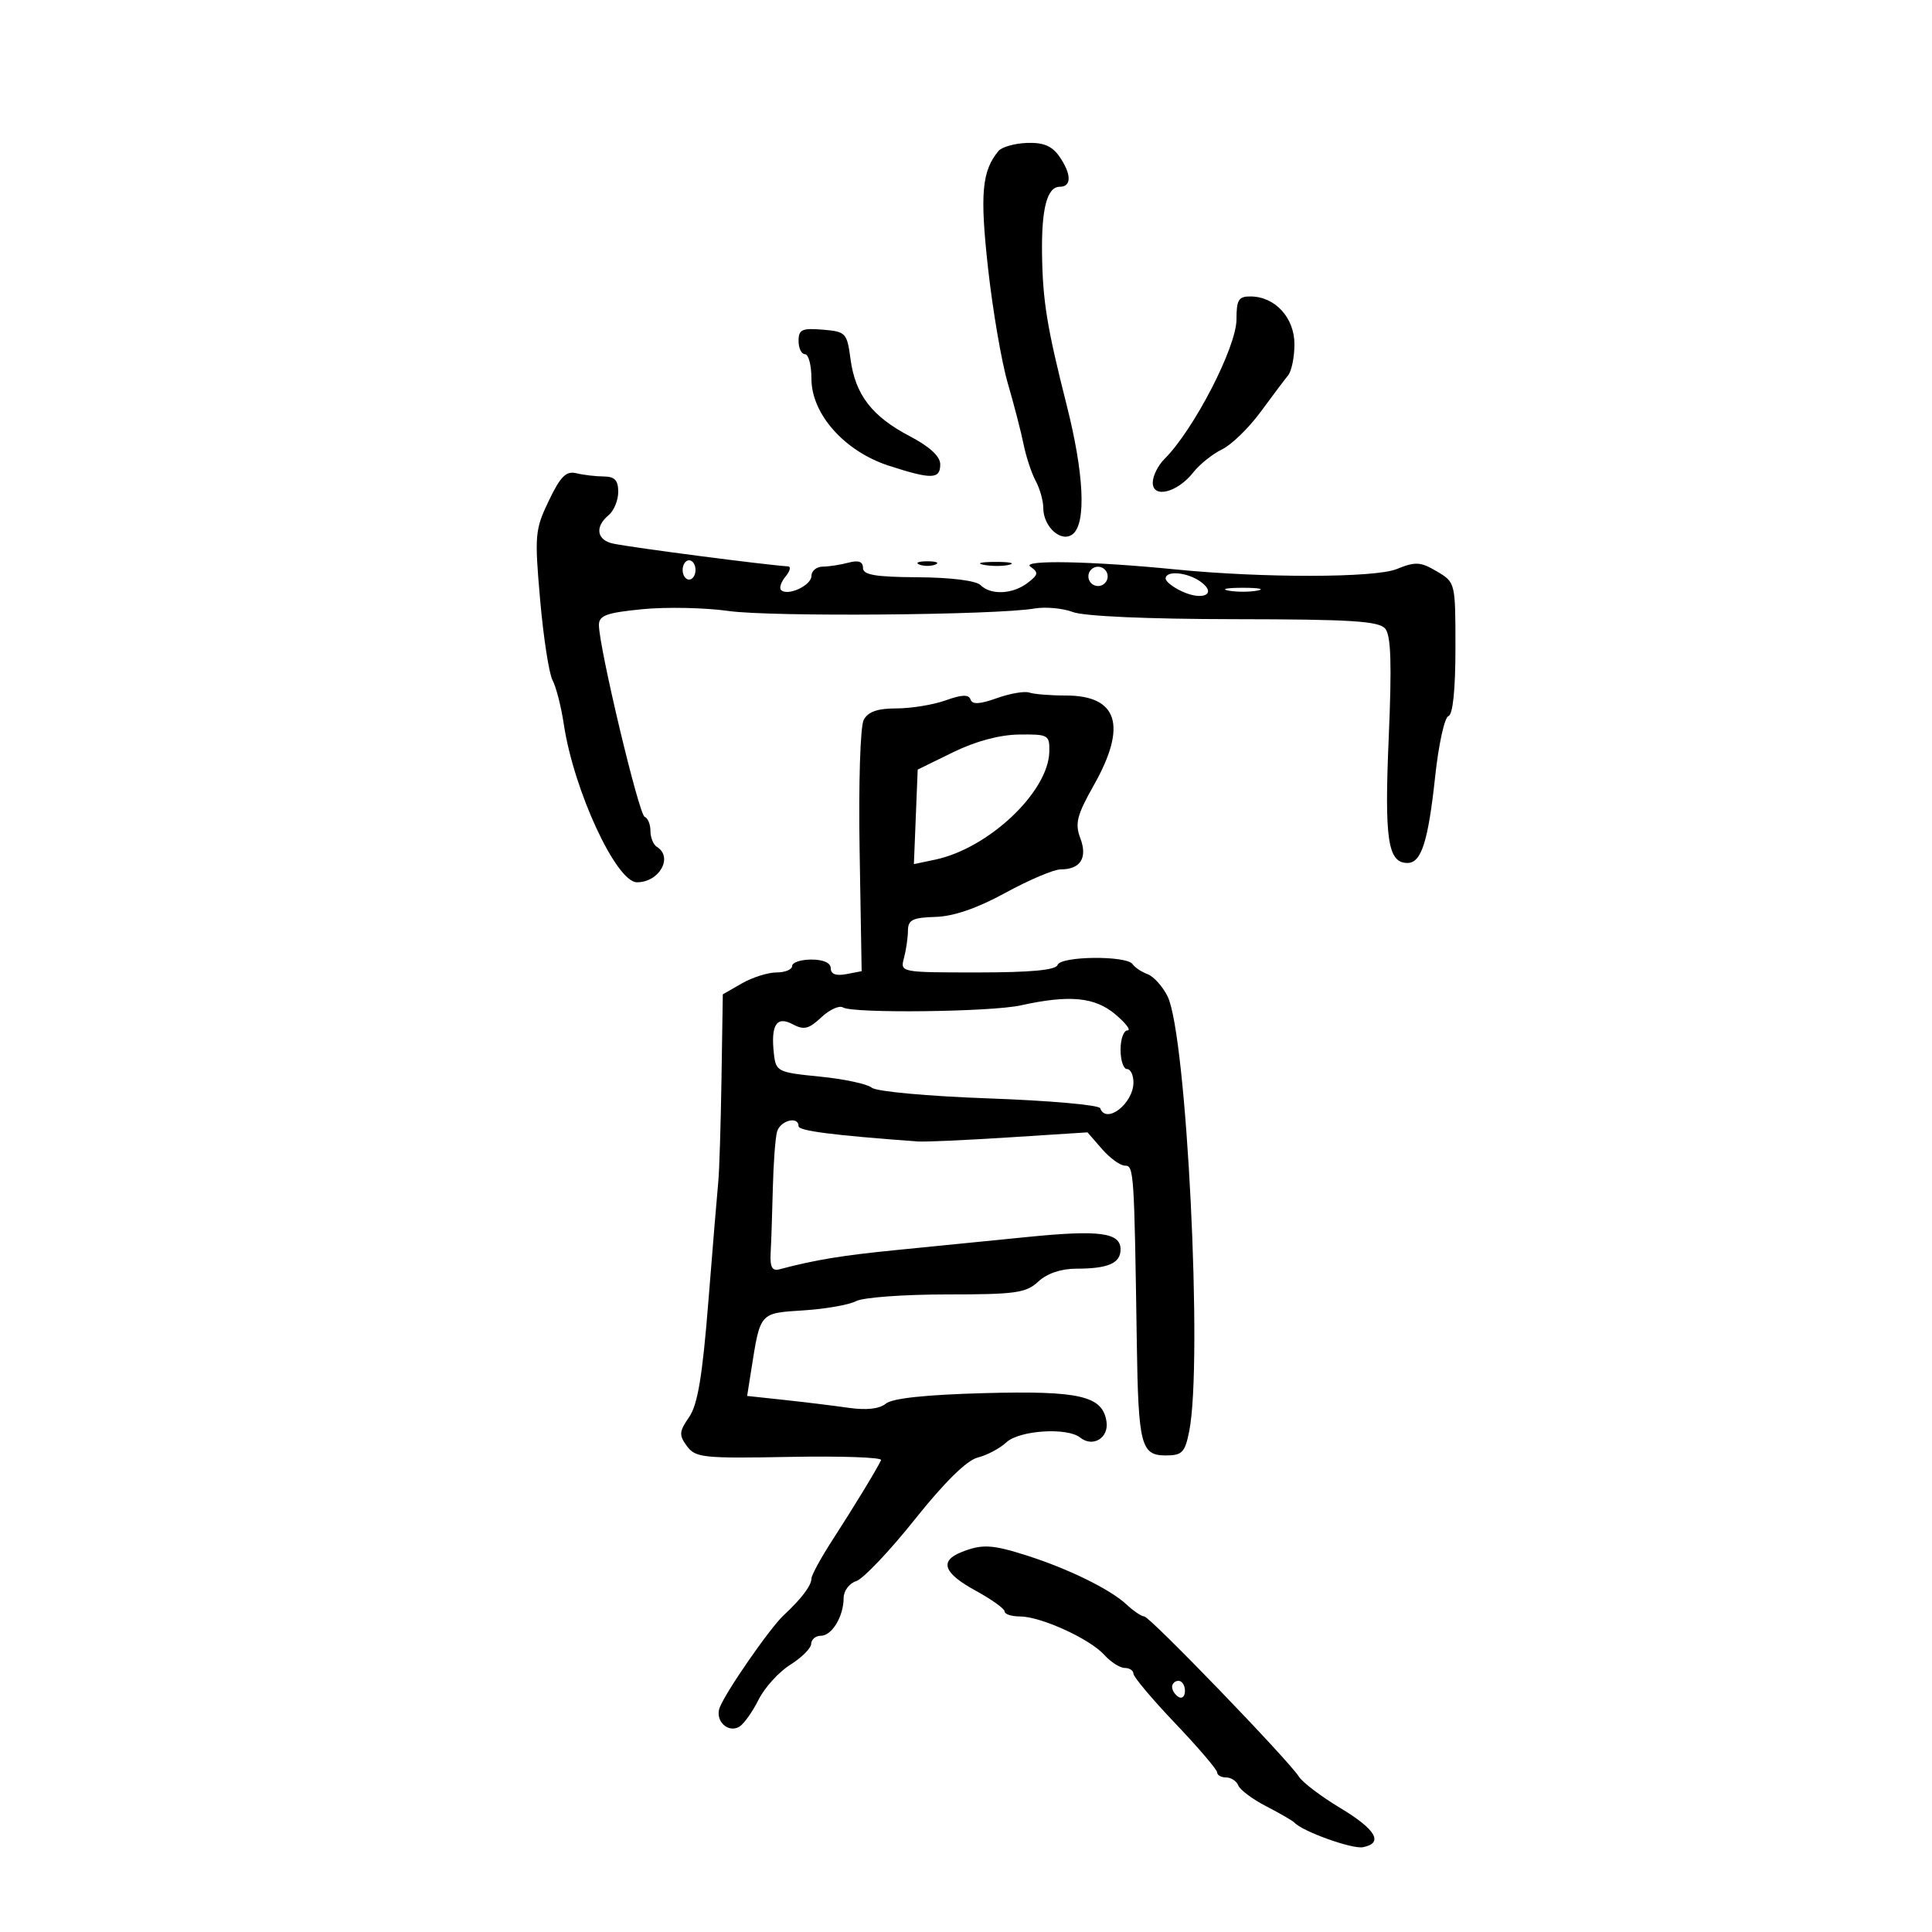 <svg xmlns="http://www.w3.org/2000/svg" width="300" height="300" viewBox="0 0 300 300" version="1.1">
	<path d="M 155.045 23.445 C 152.460 26.561, 152.145 30.101, 153.425 41.664 C 154.145 48.174, 155.522 56.200, 156.484 59.500 C 157.447 62.800, 158.553 67.075, 158.942 69 C 159.331 70.925, 160.179 73.483, 160.825 74.684 C 161.471 75.886, 162 77.766, 162 78.863 C 162 81.855, 164.855 84.365, 166.606 82.912 C 168.694 81.179, 168.320 73.519, 165.626 62.878 C 162.575 50.828, 161.912 46.755, 161.808 39.427 C 161.708 32.357, 162.596 29, 164.567 29 C 166.433 29, 166.390 27.002, 164.466 24.254 C 163.345 22.654, 161.993 22.099, 159.453 22.194 C 157.540 22.266, 155.557 22.829, 155.045 23.445 M 192 49.595 C 192 53.903, 185.366 66.753, 180.801 71.289 C 179.810 72.273, 179 73.918, 179 74.945 C 179 77.456, 182.830 76.485, 185.297 73.350 C 186.286 72.092, 188.291 70.487, 189.752 69.782 C 191.213 69.077, 193.897 66.475, 195.717 64 C 197.536 61.525, 199.469 58.956, 200.013 58.292 C 200.556 57.628, 201 55.450, 201 53.452 C 201 49.359, 198.025 46.089, 194.250 46.033 C 192.328 46.005, 192 46.524, 192 49.595 M 124 52.940 C 124 54.073, 124.450 55, 125 55 C 125.550 55, 126 56.719, 126 58.820 C 126 64.311, 131.166 70.104, 138.043 72.325 C 144.681 74.469, 146 74.433, 146 72.106 C 146 70.864, 144.372 69.360, 141.266 67.733 C 135.395 64.658, 132.807 61.291, 132.070 55.770 C 131.524 51.677, 131.345 51.487, 127.750 51.190 C 124.530 50.923, 124 51.170, 124 52.940 M 85.220 77.749 C 83.068 82.234, 82.992 83.095, 83.870 93.129 C 84.382 98.975, 85.251 104.600, 85.801 105.629 C 86.352 106.658, 87.137 109.727, 87.545 112.449 C 89.088 122.741, 95.690 137, 98.912 137 C 102.382 137, 104.576 133.092, 102 131.500 C 101.450 131.160, 101 130.046, 101 129.024 C 101 128.003, 100.594 127.017, 100.099 126.833 C 99.204 126.502, 93 100.467, 93 97.044 C 93 95.572, 94.184 95.142, 99.750 94.596 C 103.463 94.231, 109.485 94.356, 113.133 94.874 C 119.691 95.805, 154.583 95.523, 160.627 94.490 C 162.346 94.196, 165.033 94.442, 166.597 95.037 C 168.318 95.691, 178.226 96.129, 191.670 96.146 C 209.850 96.168, 214.118 96.438, 215.103 97.624 C 215.994 98.697, 216.133 103.112, 215.639 114.576 C 214.957 130.400, 215.498 134, 218.557 134 C 220.707 134, 221.768 130.675, 222.857 120.530 C 223.386 115.597, 224.309 111.397, 224.909 111.197 C 225.602 110.966, 226 107.109, 226 100.632 C 226 90.442, 225.997 90.429, 223.107 88.722 C 220.567 87.222, 219.803 87.179, 216.857 88.370 C 213.460 89.742, 196.049 89.766, 182.500 88.417 C 169.501 87.123, 158.460 86.913, 160 87.989 C 161.302 88.900, 161.244 89.233, 159.559 90.519 C 157.238 92.290, 153.842 92.442, 152.246 90.846 C 151.563 90.163, 147.599 89.669, 142.546 89.637 C 135.890 89.595, 134 89.271, 134 88.175 C 134 87.203, 133.304 86.953, 131.750 87.370 C 130.512 87.701, 128.713 87.979, 127.750 87.986 C 126.787 87.994, 126 88.645, 126 89.433 C 126 90.909, 122.292 92.625, 121.282 91.615 C 120.970 91.304, 121.284 90.362, 121.980 89.524 C 122.676 88.686, 122.852 87.976, 122.372 87.946 C 118.889 87.731, 98.504 85.080, 95.250 84.419 C 92.665 83.894, 92.313 81.815, 94.500 80 C 95.325 79.315, 96 77.685, 96 76.378 C 96 74.583, 95.449 73.997, 93.750 73.986 C 92.513 73.979, 90.600 73.753, 89.500 73.485 C 87.907 73.097, 87.036 73.964, 85.220 77.749 M 106 88.500 C 106 89.325, 106.450 90, 107 90 C 107.550 90, 108 89.325, 108 88.500 C 108 87.675, 107.550 87, 107 87 C 106.450 87, 106 87.675, 106 88.500 M 142.750 87.662 C 143.438 87.940, 144.563 87.940, 145.250 87.662 C 145.938 87.385, 145.375 87.158, 144 87.158 C 142.625 87.158, 142.063 87.385, 142.750 87.662 M 152.762 87.707 C 154.006 87.946, 155.806 87.937, 156.762 87.687 C 157.718 87.437, 156.700 87.241, 154.500 87.252 C 152.300 87.263, 151.518 87.468, 152.762 87.707 M 169 89.500 C 169 90.325, 169.675 91, 170.500 91 C 171.325 91, 172 90.325, 172 89.500 C 172 88.675, 171.325 88, 170.500 88 C 169.675 88, 169 88.675, 169 89.500 M 181 89.839 C 181 90.301, 182.159 91.207, 183.575 91.852 C 186.848 93.344, 189.014 92.214, 186.460 90.347 C 184.414 88.851, 181 88.534, 181 89.839 M 190.750 91.706 C 191.988 91.944, 194.012 91.944, 195.250 91.706 C 196.488 91.467, 195.475 91.272, 193 91.272 C 190.525 91.272, 189.512 91.467, 190.750 91.706 M 154.790 108.410 C 152.127 109.362, 150.973 109.421, 150.703 108.619 C 150.430 107.809, 149.365 107.845, 146.842 108.750 C 144.926 109.438, 141.493 110, 139.214 110 C 136.267 110, 134.796 110.513, 134.119 111.777 C 133.581 112.783, 133.304 121.641, 133.482 132.180 L 133.796 150.806 131.398 151.264 C 129.817 151.566, 129 151.259, 129 150.361 C 129 149.515, 127.864 149, 126 149 C 124.350 149, 123 149.450, 123 150 C 123 150.550, 121.911 151, 120.581 151 C 119.251 151, 116.829 151.765, 115.200 152.700 L 112.237 154.401 112.034 167.450 C 111.922 174.628, 111.697 181.850, 111.534 183.500 C 111.370 185.150, 110.681 193.475, 110.003 202 C 109.073 213.699, 108.337 218.125, 107.003 220.051 C 105.450 222.290, 105.409 222.838, 106.663 224.551 C 107.983 226.352, 109.196 226.479, 122.637 226.226 C 130.637 226.075, 137.018 226.300, 136.817 226.726 C 136.137 228.167, 132.516 234.114, 129.250 239.157 C 127.463 241.917, 126 244.604, 126 245.129 C 126 246.198, 124.404 248.303, 121.686 250.820 C 119.544 252.804, 112.643 262.770, 111.745 265.177 C 110.987 267.208, 113.075 269.190, 114.830 268.105 C 115.525 267.676, 116.860 265.791, 117.797 263.917 C 118.734 262.044, 120.945 259.608, 122.711 258.505 C 124.478 257.402, 125.940 255.938, 125.961 255.250 C 125.983 254.563, 126.659 254, 127.465 254 C 129.182 254, 131 250.982, 131 248.133 C 131 247.029, 131.874 245.857, 132.953 245.515 C 134.028 245.174, 138.119 240.867, 142.045 235.943 C 146.657 230.160, 150.112 226.759, 151.808 226.333 C 153.252 225.971, 155.255 224.909, 156.259 223.974 C 158.284 222.087, 165.716 221.605, 167.737 223.229 C 169.684 224.794, 172.181 223.296, 171.820 220.780 C 171.242 216.751, 167.698 215.922, 152.785 216.326 C 143.734 216.571, 138.554 217.125, 137.553 217.956 C 136.565 218.776, 134.552 219.002, 131.769 218.604 C 129.421 218.269, 124.916 217.717, 121.757 217.378 L 116.015 216.761 116.668 212.630 C 118.074 203.740, 117.922 203.912, 124.766 203.475 C 128.187 203.256, 131.860 202.610, 132.928 202.039 C 133.995 201.467, 140.317 201, 146.976 201 C 157.701 201, 159.329 200.772, 161.230 199 C 162.582 197.741, 164.759 197, 167.107 197 C 172.063 197, 174 196.160, 174 194.010 C 174 191.390, 170.737 190.955, 159.531 192.079 C 154.014 192.632, 145 193.530, 139.500 194.074 C 130.703 194.945, 126.708 195.599, 121 197.104 C 119.888 197.398, 119.543 196.724, 119.668 194.500 C 119.760 192.850, 119.912 188.350, 120.005 184.500 C 120.098 180.650, 120.390 176.713, 120.654 175.750 C 121.137 173.992, 124 173.240, 124 174.872 C 124 175.599, 129.265 176.274, 142.500 177.247 C 143.600 177.327, 149.983 177.042, 156.684 176.613 L 168.868 175.832 171.114 178.416 C 172.350 179.837, 173.955 181, 174.680 181 C 176.067 181, 176.125 181.858, 176.523 208.517 C 176.760 224.406, 177.170 226, 181.022 226 C 183.559 226, 184.001 225.544, 184.659 222.250 C 186.803 211.529, 184.269 160.661, 181.293 154.699 C 180.524 153.158, 179.131 151.616, 178.198 151.271 C 177.264 150.927, 176.220 150.230, 175.878 149.721 C 174.953 148.346, 164.684 148.447, 164.221 149.836 C 163.955 150.635, 160.065 151, 151.800 151 C 139.809 151, 139.769 150.992, 140.370 148.750 C 140.701 147.512, 140.979 145.600, 140.987 144.500 C 140.998 142.835, 141.713 142.479, 145.250 142.377 C 148.076 142.296, 151.724 141.040, 156.138 138.627 C 159.789 136.632, 163.637 135, 164.688 135 C 167.781 135, 168.907 133.213, 167.747 130.142 C 166.890 127.870, 167.223 126.575, 169.865 121.893 C 175.061 112.686, 173.592 108, 165.510 108 C 163.120 108, 160.564 107.794, 159.832 107.542 C 159.099 107.290, 156.830 107.680, 154.790 108.410 M 148 116.808 L 142.500 119.500 142.204 126.839 L 141.909 134.179 145.204 133.487 C 153.495 131.746, 162.783 122.977, 162.934 116.750 C 162.997 114.119, 162.795 114.003, 158.250 114.058 C 155.219 114.095, 151.510 115.091, 148 116.808 M 158.500 156.114 C 153.862 157.139, 132.437 157.388, 130.895 156.435 C 130.321 156.080, 128.803 156.776, 127.520 157.981 C 125.591 159.794, 124.825 159.977, 123.080 159.043 C 120.575 157.702, 119.660 159.160, 120.175 163.666 C 120.487 166.391, 120.762 166.526, 127.304 167.173 C 131.047 167.543, 134.681 168.320, 135.381 168.901 C 136.093 169.492, 144.112 170.224, 153.577 170.562 C 162.884 170.894, 170.650 171.579, 170.833 172.083 C 171.765 174.646, 176 171.358, 176 168.071 C 176 166.932, 175.550 166, 175 166 C 174.450 166, 174 164.650, 174 163 C 174 161.350, 174.485 160, 175.077 160 C 175.669 160, 174.816 158.875, 173.182 157.500 C 169.994 154.817, 166.052 154.445, 158.500 156.114 M 149.250 241.031 C 145.826 242.407, 146.535 244.288, 151.500 247 C 153.975 248.352, 156 249.805, 156 250.229 C 156 250.653, 157.068 251, 158.373 251 C 161.596 251, 169.207 254.467, 171.467 256.964 C 172.481 258.084, 173.915 259, 174.655 259 C 175.395 259, 176 259.402, 176 259.893 C 176 260.384, 178.925 263.859, 182.500 267.614 C 186.075 271.369, 189 274.792, 189 275.221 C 189 275.649, 189.627 276, 190.393 276 C 191.159 276, 192.010 276.563, 192.283 277.250 C 192.557 277.938, 194.517 279.396, 196.640 280.490 C 198.763 281.585, 200.725 282.723, 201 283.018 C 202.286 284.400, 209.960 287.154, 211.628 286.833 C 214.894 286.204, 213.667 284.081, 208.108 280.740 C 205.142 278.958, 202.256 276.770, 201.694 275.878 C 200.088 273.329, 178.537 251, 177.682 251 C 177.261 251, 176.015 250.161, 174.914 249.134 C 172.407 246.799, 166 243.645, 159.572 241.582 C 154.051 239.810, 152.495 239.727, 149.250 241.031 M 182 261.941 C 182 262.459, 182.450 263.160, 183 263.500 C 183.550 263.840, 184 263.416, 184 262.559 C 184 261.702, 183.550 261, 183 261 C 182.450 261, 182 261.423, 182 261.941" stroke="none" fill="black" fill-rule="evenodd"/>
</svg>